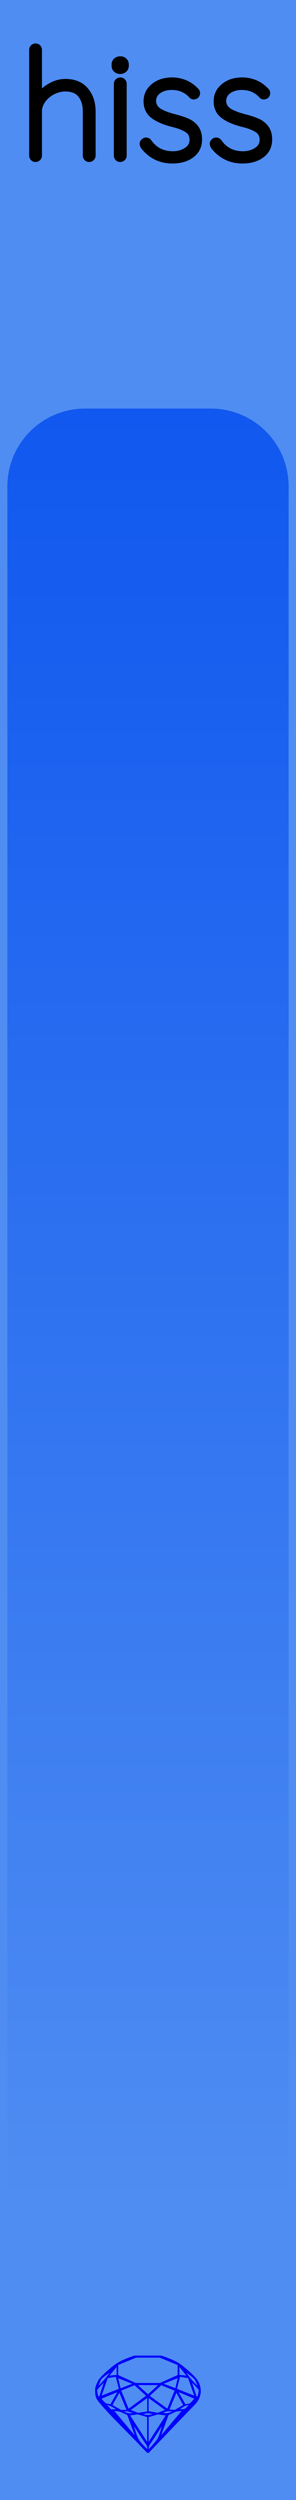 <?xml version="1.0" encoding="utf-8"?>
<svg xmlns="http://www.w3.org/2000/svg" width="15.24mm" height="128.50mm" viewBox="0 0 15.24 128.50">
    <g id="PanelLayer">
        <defs>
            <linearGradient id="gradient_hiss" x1="0" y1="21" x2="0" y2="113.5" gradientUnits="userSpaceOnUse">
                <stop style="stop-color:#1058ef;stop-opacity:1;" offset="0" />
                <stop style="stop-color:#4f8df2;stop-opacity:1;" offset="1" />
            </linearGradient>
        </defs>
        <rect id="border_rect" width="15.24" height="128.5" x="0" y="0" style="display:inline;fill:#4f8df2;fill-opacity:1;stroke:none;" />
        <path id="hiss_art" d="M 0.38,113.50 L 0.38,25.00 A 4 4 0 0 1 4.38 21 L 10.86,21.00 A 4 4 0 0 1 14.86 25 L 14.86,21.00 L 14.86,113.50 z" style="fill:url(#gradient_hiss);fill-opacity:1;stroke-width:0;" />
        <path id="sapphire_gemstone" d="m 10.335,122.900 q 0,0.342 -0.243,0.631 -0.044,0.052 -0.204,0.215 -0.187,0.19 -0.785,0.813 l -1.444,1.513 q -0.019,0.003 -0.044,0.003 -0.028,0 -0.041,-0.003 -0.083,-0.083 -0.648,-0.675 -0.469,-0.474 -0.934,-0.948 -0.557,-0.568 -0.898,-0.981 -0.132,-0.16 -0.168,-0.298 -0.028,-0.102 -0.028,-0.342 0,-0.11 0.072,-0.289 0.066,-0.165 0.141,-0.265 0.119,-0.157 0.422,-0.424 0.284,-0.251 0.474,-0.375 0.273,-0.179 0.819,-0.367 0.096,-0.033 0.11,-0.033 h 1.361 q 0.011,0 0.105,0.033 0.568,0.201 0.824,0.367 0.165,0.105 0.474,0.378 0.322,0.284 0.422,0.422 0.215,0.295 0.215,0.626 z m -0.168,-0.273 q -0.033,-0.107 -0.135,-0.309 -0.072,-0.094 -0.209,-0.198 -0.119,-0.085 -0.234,-0.171 0.245,0.364 0.579,0.678 z m -0.573,-0.524 -0.358,-0.446 v 0.411 z m 0.637,0.758 q 0,-0.052 -0.342,-0.394 l 0.229,0.703 h 0.05 q 0.063,-0.218 0.063,-0.309 z m -0.232,0.273 -0.317,-0.904 -0.411,-0.063 -0.16,0.615 z m 0.003,0.154 -0.772,-0.32 h -0.03 l 0.345,0.606 q 0.08,-0.003 0.234,-0.047 0.025,-0.014 0.223,-0.24 z m -0.857,-1.05 -0.719,0.284 0.604,0.226 z m 0,-0.163 v -0.515 l -0.918,-0.38 h -1.224 l -0.918,0.38 v 0.515 l 0.898,0.408 h 1.254 z m 0.573,1.538 q -0.069,0.011 -0.198,0.052 -0.085,0.055 -0.259,0.163 0.019,0 0.063,0.003 0.041,0 0.063,0 0.119,0 0.19,-0.069 0.072,-0.072 0.141,-0.149 z m -0.289,0.003 -0.347,-0.631 -0.364,0.879 q 0.025,-0.017 0.066,-0.017 0.03,0 0.085,0.011 0.058,0.008 0.088,0.008 0.05,0 0.229,-0.107 0.229,-0.138 0.243,-0.143 z m -0.441,-0.741 -0.684,-0.276 -0.593,0.548 0.904,0.656 z m -0.854,-0.284 h -1.036 l 0.524,0.474 z m 0.75,1.367 q -0.229,-0.03 -0.229,-0.03 -0.036,0 -0.273,0.094 l 0.19,0.019 q 0.011,0 0.311,-0.083 z m -0.389,-0.088 -0.843,-0.612 v 0.675 l 0.471,0.083 z m 0.854,0.05 q -0.099,0.006 -0.295,0.039 -0.011,0.003 -0.378,0.176 -0.13,0.347 -0.38,1.042 z m -2.544,-1.397 -0.719,-0.284 0.124,0.518 z m -0.802,-0.455 v -0.411 l -0.367,0.446 z m 1.516,1.072 -0.593,-0.54 -0.684,0.276 0.38,0.929 z m 0.369,0.943 q -0.033,-0.003 -0.135,-0.025 -0.085,-0.017 -0.138,-0.017 -0.052,0 -0.138,0.017 -0.102,0.022 -0.135,0.025 0.265,0.047 0.273,0.047 0.008,0 0.273,-0.047 z m -0.309,-0.138 v -0.686 l -0.843,0.612 0.372,0.146 z m 0.951,0.207 -0.397,-0.055 -0.48,0.141 v 1.276 z m -2.888,-2.202 q -0.119,0.085 -0.234,0.174 -0.146,0.107 -0.209,0.196 -0.044,0.105 -0.135,0.314 0.369,-0.364 0.579,-0.684 z m 0.477,0.832 -0.16,-0.615 -0.411,0.063 -0.317,0.904 z m 0.394,1.083 -0.364,-0.879 -0.356,0.631 q 0.435,0.251 0.452,0.251 0.091,0 0.267,-0.003 z m 1.822,0.83 q -0.132,0.212 -0.405,0.634 -0.077,0.107 -0.22,0.328 -0.058,0.105 -0.055,0.226 0.16,-0.152 0.433,-0.496 0.077,-0.13 0.141,-0.339 0.055,-0.176 0.107,-0.353 z m -1.494,-0.661 -0.27,-0.088 -0.008,-0.011 q -0.025,0 -0.107,0.011 -0.066,0.006 -0.107,0.006 0.273,0.091 0.311,0.091 0.025,0 0.182,-0.008 z m -0.81,-1.064 h -0.03 l -0.772,0.32 q 0.066,0.097 0.223,0.24 0.077,0.014 0.234,0.047 z m -0.689,-0.502 q -0.342,0.347 -0.342,0.394 0,0.08 0.063,0.309 h 0.05 z m 2.235,3.045 v -1.276 l -0.48,-0.141 -0.397,0.055 z m -1.607,-1.676 q -0.256,-0.182 -0.458,-0.223 0.066,0.077 0.204,0.223 z m 1.61,2.045 v -0.138 l -0.684,-1.05 q 0.052,0.176 0.107,0.353 0.063,0.209 0.141,0.339 0.069,0.119 0.204,0.259 0.116,0.119 0.232,0.237 z m -0.645,-0.706 q -0.116,-0.328 -0.38,-1.042 -0.135,-0.066 -0.273,-0.13 -0.16,-0.072 -0.289,-0.072 -0.052,0 -0.11,-0.014 z" style="stroke-width:0;fill:#0000ff;stroke:#2e2114;stroke-linecap:square;stroke-opacity:1" />
        <path id="model_name" d="M4.748 5.73V7.996Q4.748 8.058 4.702 8.105Q4.655 8.151 4.593 8.151Q4.523 8.151 4.481 8.105Q4.438 8.058 4.438 7.996V5.73Q4.438 5.194 4.174 4.861Q3.91 4.527 3.367 4.527Q3.033 4.527 2.711 4.69Q2.389 4.853 2.187 5.132Q1.985 5.412 1.985 5.73V7.996Q1.985 8.058 1.939 8.105Q1.892 8.151 1.83 8.151Q1.76 8.151 1.718 8.105Q1.675 8.058 1.675 7.996V2.563Q1.675 2.501 1.722 2.455Q1.768 2.408 1.83 2.408Q1.9 2.408 1.943 2.455Q1.985 2.501 1.985 2.563V5.016Q2.203 4.674 2.587 4.453Q2.971 4.232 3.367 4.232Q4.034 4.232 4.391 4.655Q4.748 5.078 4.748 5.73ZM6.192 8.151Q6.122 8.151 6.079 8.105Q6.037 8.058 6.037 7.996V4.31Q6.037 4.247 6.083 4.201Q6.13 4.154 6.192 4.154Q6.262 4.154 6.304 4.201Q6.347 4.247 6.347 4.31V7.996Q6.347 8.058 6.301 8.105Q6.254 8.151 6.192 8.151ZM5.92 3.378V3.316Q5.92 3.207 5.998 3.138Q6.076 3.068 6.2 3.068Q6.308 3.068 6.382 3.138Q6.456 3.207 6.456 3.316V3.378Q6.456 3.487 6.382 3.557Q6.308 3.627 6.192 3.627Q6.068 3.627 5.994 3.557Q5.92 3.487 5.92 3.378ZM7.364 7.383Q7.364 7.329 7.426 7.282Q7.465 7.243 7.519 7.243Q7.597 7.243 7.643 7.305Q8.093 7.949 8.901 7.949Q9.312 7.949 9.622 7.744Q9.933 7.538 9.933 7.189Q9.933 6.832 9.661 6.653Q9.39 6.475 8.916 6.358Q8.287 6.203 7.927 5.943Q7.566 5.683 7.566 5.21Q7.566 4.752 7.93 4.453Q8.295 4.154 8.87 4.154Q9.188 4.154 9.502 4.278Q9.816 4.403 10.072 4.674Q10.127 4.721 10.127 4.783Q10.127 4.853 10.072 4.907Q10.01 4.938 9.972 4.938Q9.917 4.938 9.878 4.892Q9.475 4.449 8.838 4.449Q8.427 4.449 8.144 4.651Q7.861 4.853 7.861 5.21Q7.884 5.544 8.167 5.726Q8.45 5.908 9.001 6.048Q9.397 6.149 9.657 6.269Q9.917 6.389 10.072 6.607Q10.228 6.824 10.228 7.173Q10.228 7.662 9.851 7.946Q9.475 8.229 8.87 8.229Q7.985 8.229 7.418 7.53Q7.364 7.445 7.364 7.383ZM10.973 7.383Q10.973 7.329 11.035 7.282Q11.074 7.243 11.128 7.243Q11.206 7.243 11.252 7.305Q11.702 7.949 12.509 7.949Q12.921 7.949 13.231 7.744Q13.542 7.538 13.542 7.189Q13.542 6.832 13.27 6.653Q12.998 6.475 12.525 6.358Q11.896 6.203 11.536 5.943Q11.175 5.683 11.175 5.21Q11.175 4.752 11.539 4.453Q11.904 4.154 12.479 4.154Q12.797 4.154 13.111 4.278Q13.425 4.403 13.681 4.674Q13.736 4.721 13.736 4.783Q13.736 4.853 13.681 4.907Q13.619 4.938 13.581 4.938Q13.526 4.938 13.487 4.892Q13.084 4.449 12.447 4.449Q12.036 4.449 11.753 4.651Q11.47 4.853 11.47 5.21Q11.493 5.544 11.776 5.726Q12.059 5.908 12.61 6.048Q13.006 6.149 13.266 6.269Q13.526 6.389 13.681 6.607Q13.837 6.824 13.837 7.173Q13.837 7.662 13.46 7.946Q13.084 8.229 12.479 8.229Q11.594 8.229 11.027 7.53Q10.973 7.445 10.973 7.383Z" style="display:inline;stroke:#000000;stroke-width:0.35;stroke-linecap:round;stroke-linejoin:bevel" />
    </g>
</svg>

